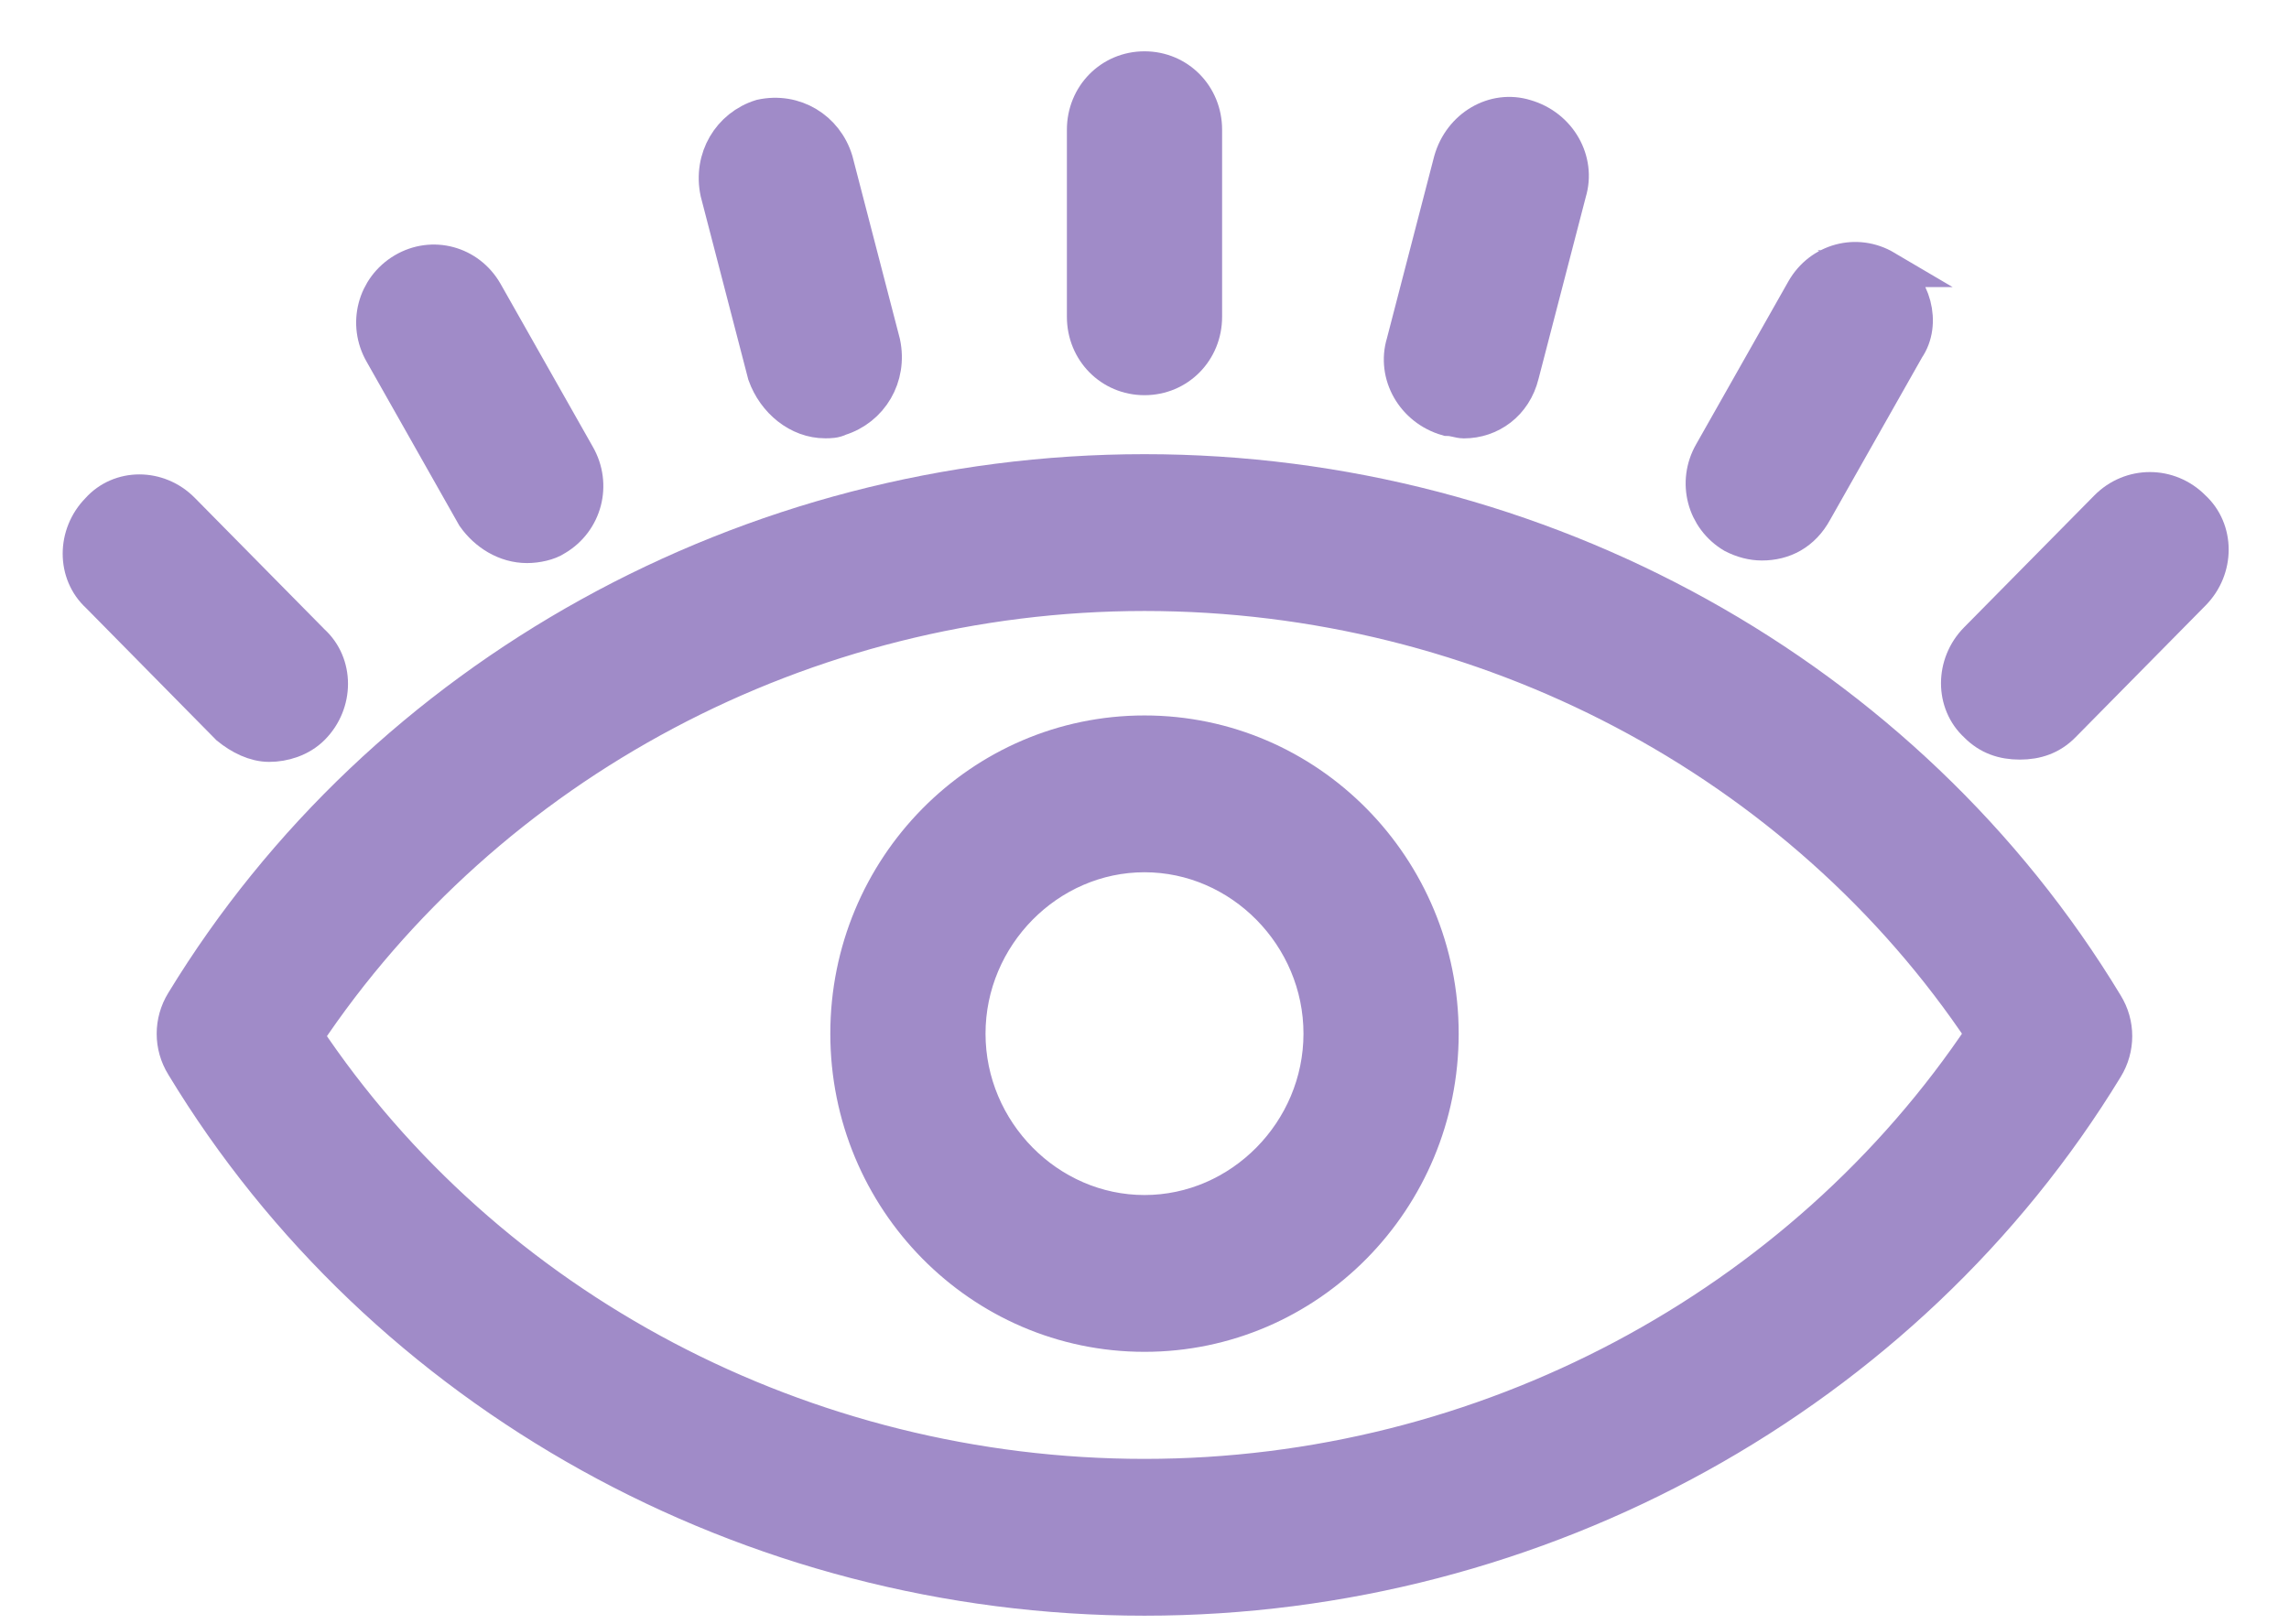 <svg width="31" height="22" viewBox="0 0 31 22" fill="none" xmlns="http://www.w3.org/2000/svg">
<path d="M16.301 4.291V1.757C16.301 1.303 15.949 0.945 15.5 0.945C15.052 0.945 14.699 1.303 14.699 1.757V4.291C14.699 4.745 15.052 5.103 15.5 5.103C15.949 5.103 16.301 4.745 16.301 4.291Z" fill="#A08BC8" stroke="#A08BC8" stroke-width="0.5"/>
<path d="M11.175 5.687C11.239 5.687 11.303 5.687 11.367 5.654C11.784 5.524 12.04 5.102 11.944 4.648L11.303 2.179C11.175 1.757 10.758 1.497 10.31 1.595C9.893 1.725 9.637 2.147 9.733 2.602L10.374 5.07C10.502 5.427 10.822 5.687 11.175 5.687L11.175 5.687Z" fill="#A08BC8" stroke="#A08BC8" stroke-width="0.5"/>
<path d="M7.138 7.377C7.266 7.377 7.426 7.344 7.522 7.279C7.907 7.052 8.035 6.565 7.811 6.175L6.561 3.967C6.337 3.577 5.856 3.447 5.472 3.674C5.088 3.902 4.959 4.389 5.184 4.779L6.433 6.987C6.593 7.214 6.85 7.377 7.138 7.377H7.138Z" fill="#A08BC8" stroke="#A08BC8" stroke-width="0.5"/>
<path d="M3.646 10.07C3.838 10.07 4.063 10.005 4.223 9.843C4.543 9.518 4.543 8.998 4.223 8.706L2.46 6.919C2.14 6.595 1.627 6.595 1.339 6.919C1.019 7.244 1.019 7.764 1.339 8.056L3.101 9.843C3.261 9.973 3.454 10.07 3.646 10.07H3.646Z" fill="#A08BC8" stroke="#A08BC8" stroke-width="0.5"/>
<path d="M19.825 5.688C20.177 5.688 20.498 5.461 20.594 5.071L21.235 2.603C21.363 2.18 21.107 1.726 20.658 1.596C20.241 1.466 19.793 1.726 19.665 2.18L19.024 4.649C18.896 5.071 19.152 5.526 19.601 5.655C19.697 5.656 19.761 5.688 19.825 5.688V5.688Z" fill="#A08BC8" stroke="#A08BC8" stroke-width="0.5"/>
<path d="M25.529 3.639C25.144 3.412 24.663 3.542 24.439 3.932L23.189 6.14C22.965 6.53 23.093 7.017 23.478 7.244C23.606 7.309 23.734 7.342 23.862 7.342C24.151 7.342 24.407 7.212 24.567 6.919L25.817 4.711C26.041 4.386 25.913 3.867 25.528 3.639L25.529 3.639Z" fill="#A08BC8" stroke="#A08BC8" stroke-width="0.5"/>
<path d="M28.54 6.888L26.777 8.674C26.457 8.999 26.457 9.519 26.777 9.811C26.938 9.974 27.13 10.039 27.354 10.039C27.578 10.039 27.771 9.974 27.931 9.811L29.693 8.025C30.013 7.7 30.013 7.181 29.693 6.888C29.372 6.563 28.86 6.563 28.54 6.888Z" fill="#A08BC8" stroke="#A08BC8" stroke-width="0.5"/>
<path d="M28.507 14.457C28.667 14.197 28.667 13.872 28.507 13.613C25.816 9.163 20.85 6.402 15.5 6.402C10.149 6.402 5.183 9.163 2.492 13.58C2.332 13.84 2.332 14.165 2.492 14.424C5.183 18.874 10.149 21.635 15.5 21.635C20.85 21.635 25.816 18.874 28.507 14.457ZM15.5 20.011C10.886 20.011 6.593 17.737 4.126 14.035C6.593 10.332 10.886 8.026 15.5 8.026C20.113 8.026 24.406 10.3 26.873 14.002C24.406 17.705 20.113 20.011 15.5 20.011Z" fill="#A08BC8" stroke="#A08BC8" stroke-width="0.5"/>
<path d="M15.5 9.941C13.289 9.941 11.495 11.76 11.495 14.001C11.495 16.242 13.289 18.061 15.5 18.061C17.711 18.061 19.505 16.242 19.505 14.001C19.505 11.76 17.711 9.941 15.5 9.941ZM15.5 16.437C14.186 16.437 13.097 15.333 13.097 14.001C13.097 12.669 14.186 11.565 15.5 11.565C16.814 11.565 17.903 12.669 17.903 14.001C17.903 15.333 16.814 16.437 15.5 16.437Z" fill="#A08BC8" stroke="#A08BC8" stroke-width="0.5"/>
</svg>
